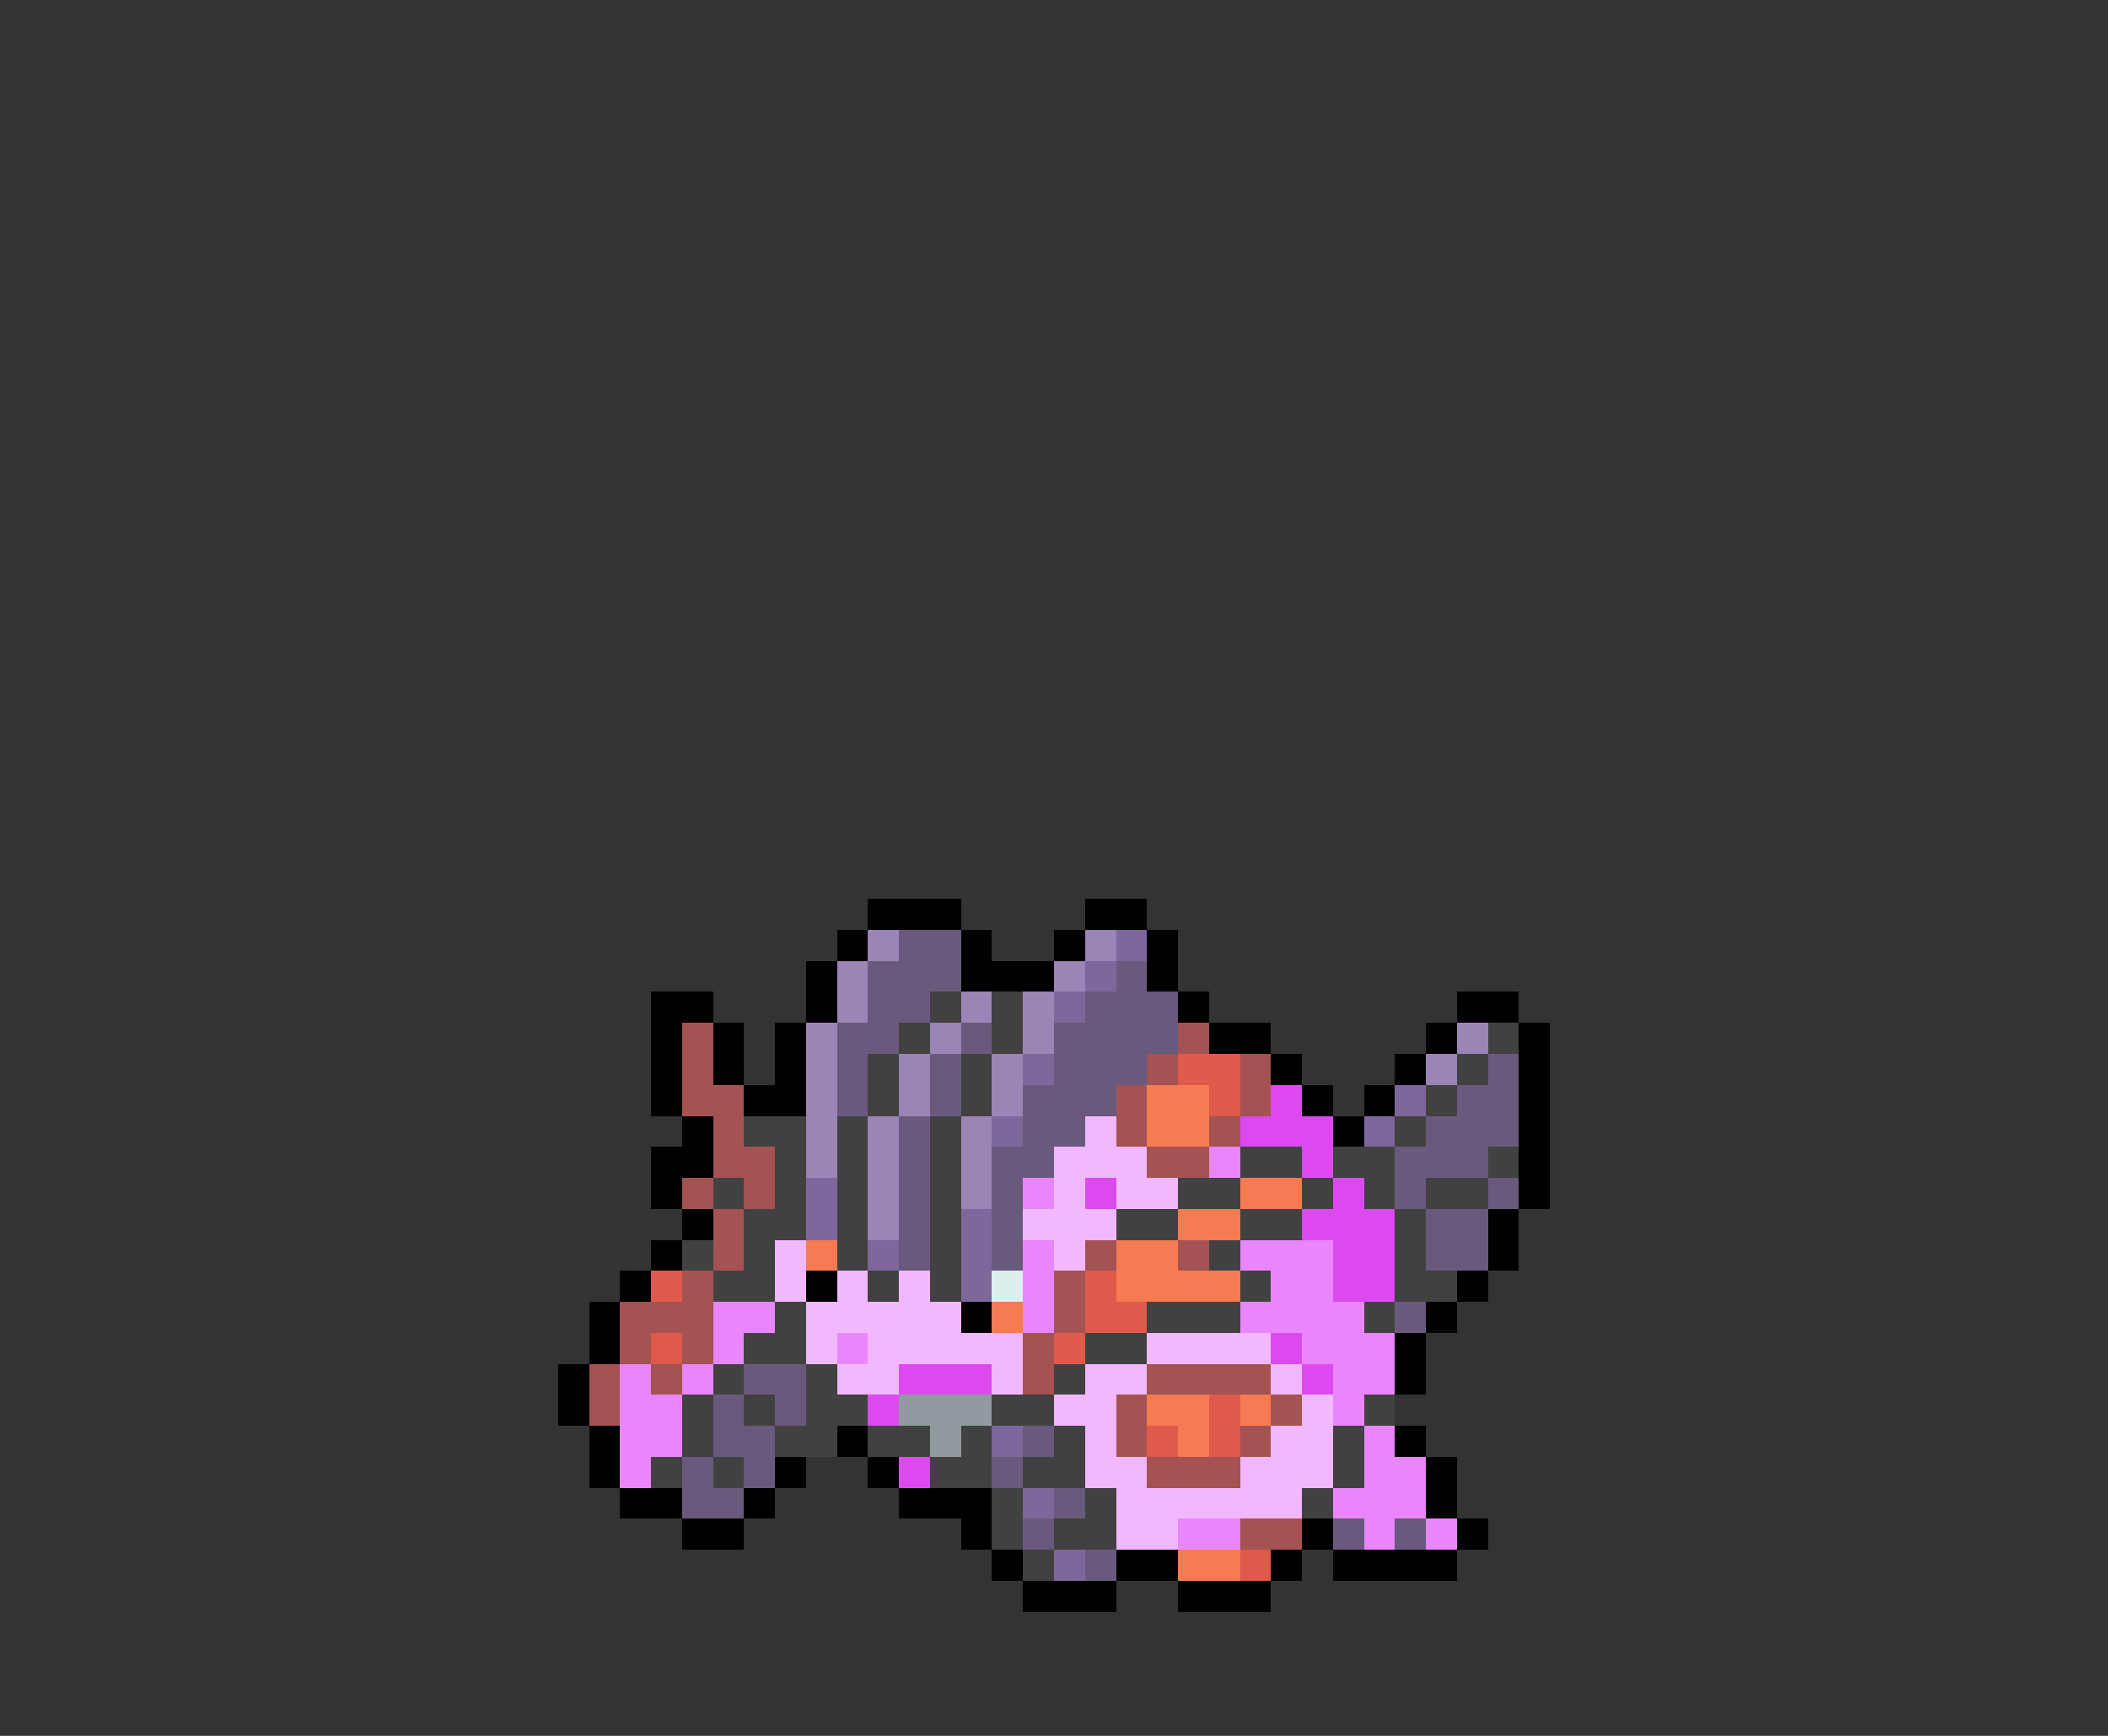 <svg xmlns="http://www.w3.org/2000/svg" viewBox="0 -0.5 68 56" shape-rendering="crispEdges">
<rect x="0" y="-0.5" width="68" height="56" fill="#333333" stroke="none"/>
<path stroke="#000000" d="M28 29h3M35 29h2M27 30h1M31 30h1M34 30h1M37 30h1M26 31h1M31 31h3M37 31h1M21 32h2M26 32h1M38 32h1M47 32h2M21 33h1M23 33h1M25 33h1M39 33h2M46 33h1M49 33h1M21 34h1M23 34h1M25 34h1M41 34h1M45 34h1M49 34h1M21 35h1M24 35h2M42 35h1M44 35h1M49 35h1M22 36h1M43 36h1M49 36h1M21 37h2M49 37h1M21 38h1M49 38h1M22 39h1M48 39h1M21 40h1M48 40h1M20 41h1M26 41h1M47 41h1M19 42h1M31 42h1M46 42h1M19 43h1M45 43h1M18 44h1M45 44h1M18 45h1M19 46h1M27 46h1M45 46h1M19 47h1M25 47h1M28 47h1M46 47h1M20 48h2M24 48h1M29 48h3M46 48h1M22 49h2M31 49h1M42 49h1M47 49h1M32 50h1M36 50h2M41 50h1M43 50h4M33 51h3M38 51h3" />
<path stroke="#9b84b6" d="M28 30h1M35 30h1M27 31h1M34 31h1M27 32h1M31 32h1M33 32h1M26 33h1M30 33h1M33 33h1M47 33h1M26 34h1M29 34h1M32 34h1M46 34h1M26 35h1M29 35h1M32 35h1M26 36h1M28 36h1M31 36h1M26 37h1M28 37h1M31 37h1M28 38h1M31 38h1M28 39h1" />
<path stroke="#695a7d" d="M29 30h2M28 31h3M36 31h1M28 32h2M35 32h3M27 33h2M31 33h1M34 33h4M27 34h1M30 34h1M34 34h3M48 34h1M27 35h1M30 35h1M33 35h3M47 35h2M29 36h1M33 36h2M46 36h3M29 37h1M32 37h2M45 37h3M29 38h1M32 38h1M45 38h1M48 38h1M29 39h1M32 39h1M46 39h2M29 40h1M32 40h1M46 40h2M45 42h1M24 44h2M23 45h1M25 45h1M23 46h2M33 46h1M22 47h1M24 47h1M32 47h1M22 48h2M34 48h1M33 49h1M43 49h1M45 49h1M35 50h1" />
<path stroke="#7d679b" d="M36 30h1M35 31h1M34 32h1M33 34h1M45 35h1M32 36h1M44 36h1M26 38h1M26 39h1M31 39h1M28 40h1M31 40h1M31 41h1M32 46h1M33 48h1M34 50h1" />
<path stroke="#414141" d="M30 32h1M32 32h1M29 33h1M32 33h1M48 33h1M28 34h1M31 34h1M47 34h1M28 35h1M31 35h1M46 35h1M24 36h2M27 36h1M30 36h1M45 36h1M25 37h1M27 37h1M30 37h1M40 37h2M43 37h2M48 37h1M23 38h1M25 38h1M27 38h1M30 38h1M38 38h2M42 38h1M44 38h1M46 38h2M24 39h2M27 39h1M30 39h1M36 39h2M40 39h2M45 39h1M22 40h1M24 40h1M27 40h1M30 40h1M39 40h1M45 40h1M23 41h2M28 41h1M30 41h1M40 41h1M45 41h2M25 42h1M37 42h3M44 42h1M24 43h2M35 43h2M23 44h1M26 44h1M34 44h1M22 45h1M24 45h1M26 45h2M32 45h2M44 45h1M22 46h1M25 46h2M28 46h2M31 46h1M34 46h1M43 46h1M21 47h1M23 47h1M30 47h2M33 47h2M43 47h1M32 48h1M35 48h1M42 48h1M32 49h1M34 49h2M33 50h1" />
<path stroke="#a45252" d="M22 33h1M38 33h1M22 34h1M37 34h1M40 34h1M22 35h2M36 35h1M40 35h1M23 36h1M36 36h1M39 36h1M23 37h2M37 37h2M22 38h1M24 38h1M23 39h1M23 40h1M35 40h1M38 40h1M22 41h1M34 41h1M20 42h3M34 42h1M20 43h1M22 43h1M33 43h1M19 44h1M21 44h1M33 44h1M37 44h4M19 45h1M36 45h1M41 45h1M36 46h1M40 46h1M37 47h3M40 49h2" />
<path stroke="#de5a4a" d="M38 34h2M39 35h1M21 41h1M35 41h1M35 42h2M21 43h1M34 43h1M39 45h1M37 46h1M39 46h1M40 50h1" />
<path stroke="#f67b52" d="M37 35h2M37 36h2M40 38h2M38 39h2M26 40h1M36 40h2M36 41h4M32 42h1M37 45h2M40 45h1M38 46h1M38 50h2" />
<path stroke="#dc4aef" d="M41 35h1M40 36h3M42 37h1M35 38h1M43 38h1M42 39h3M43 40h2M43 41h2M41 43h1M29 44h3M42 44h1M28 45h1M29 47h1" />
<path stroke="#f2b8ff" d="M35 36h1M34 37h3M34 38h1M36 38h2M33 39h3M25 40h1M34 40h1M25 41h1M27 41h1M29 41h1M26 42h5M26 43h1M28 43h5M37 43h4M27 44h2M32 44h1M35 44h2M41 44h1M34 45h2M42 45h1M35 46h1M41 46h2M35 47h2M40 47h3M36 48h6M36 49h2" />
<path stroke="#e986fb" d="M39 37h1M33 38h1M33 40h1M40 40h3M33 41h1M41 41h2M23 42h2M33 42h1M40 42h4M23 43h1M27 43h1M42 43h3M20 44h1M22 44h1M43 44h2M20 45h2M43 45h1M20 46h2M44 46h1M20 47h1M44 47h2M43 48h3M38 49h2M44 49h1M46 49h1" />
<path stroke="#deeeee" d="M32 41h1" />
<path stroke="#919a9f" d="M29 45h3M30 46h1" />
</svg>